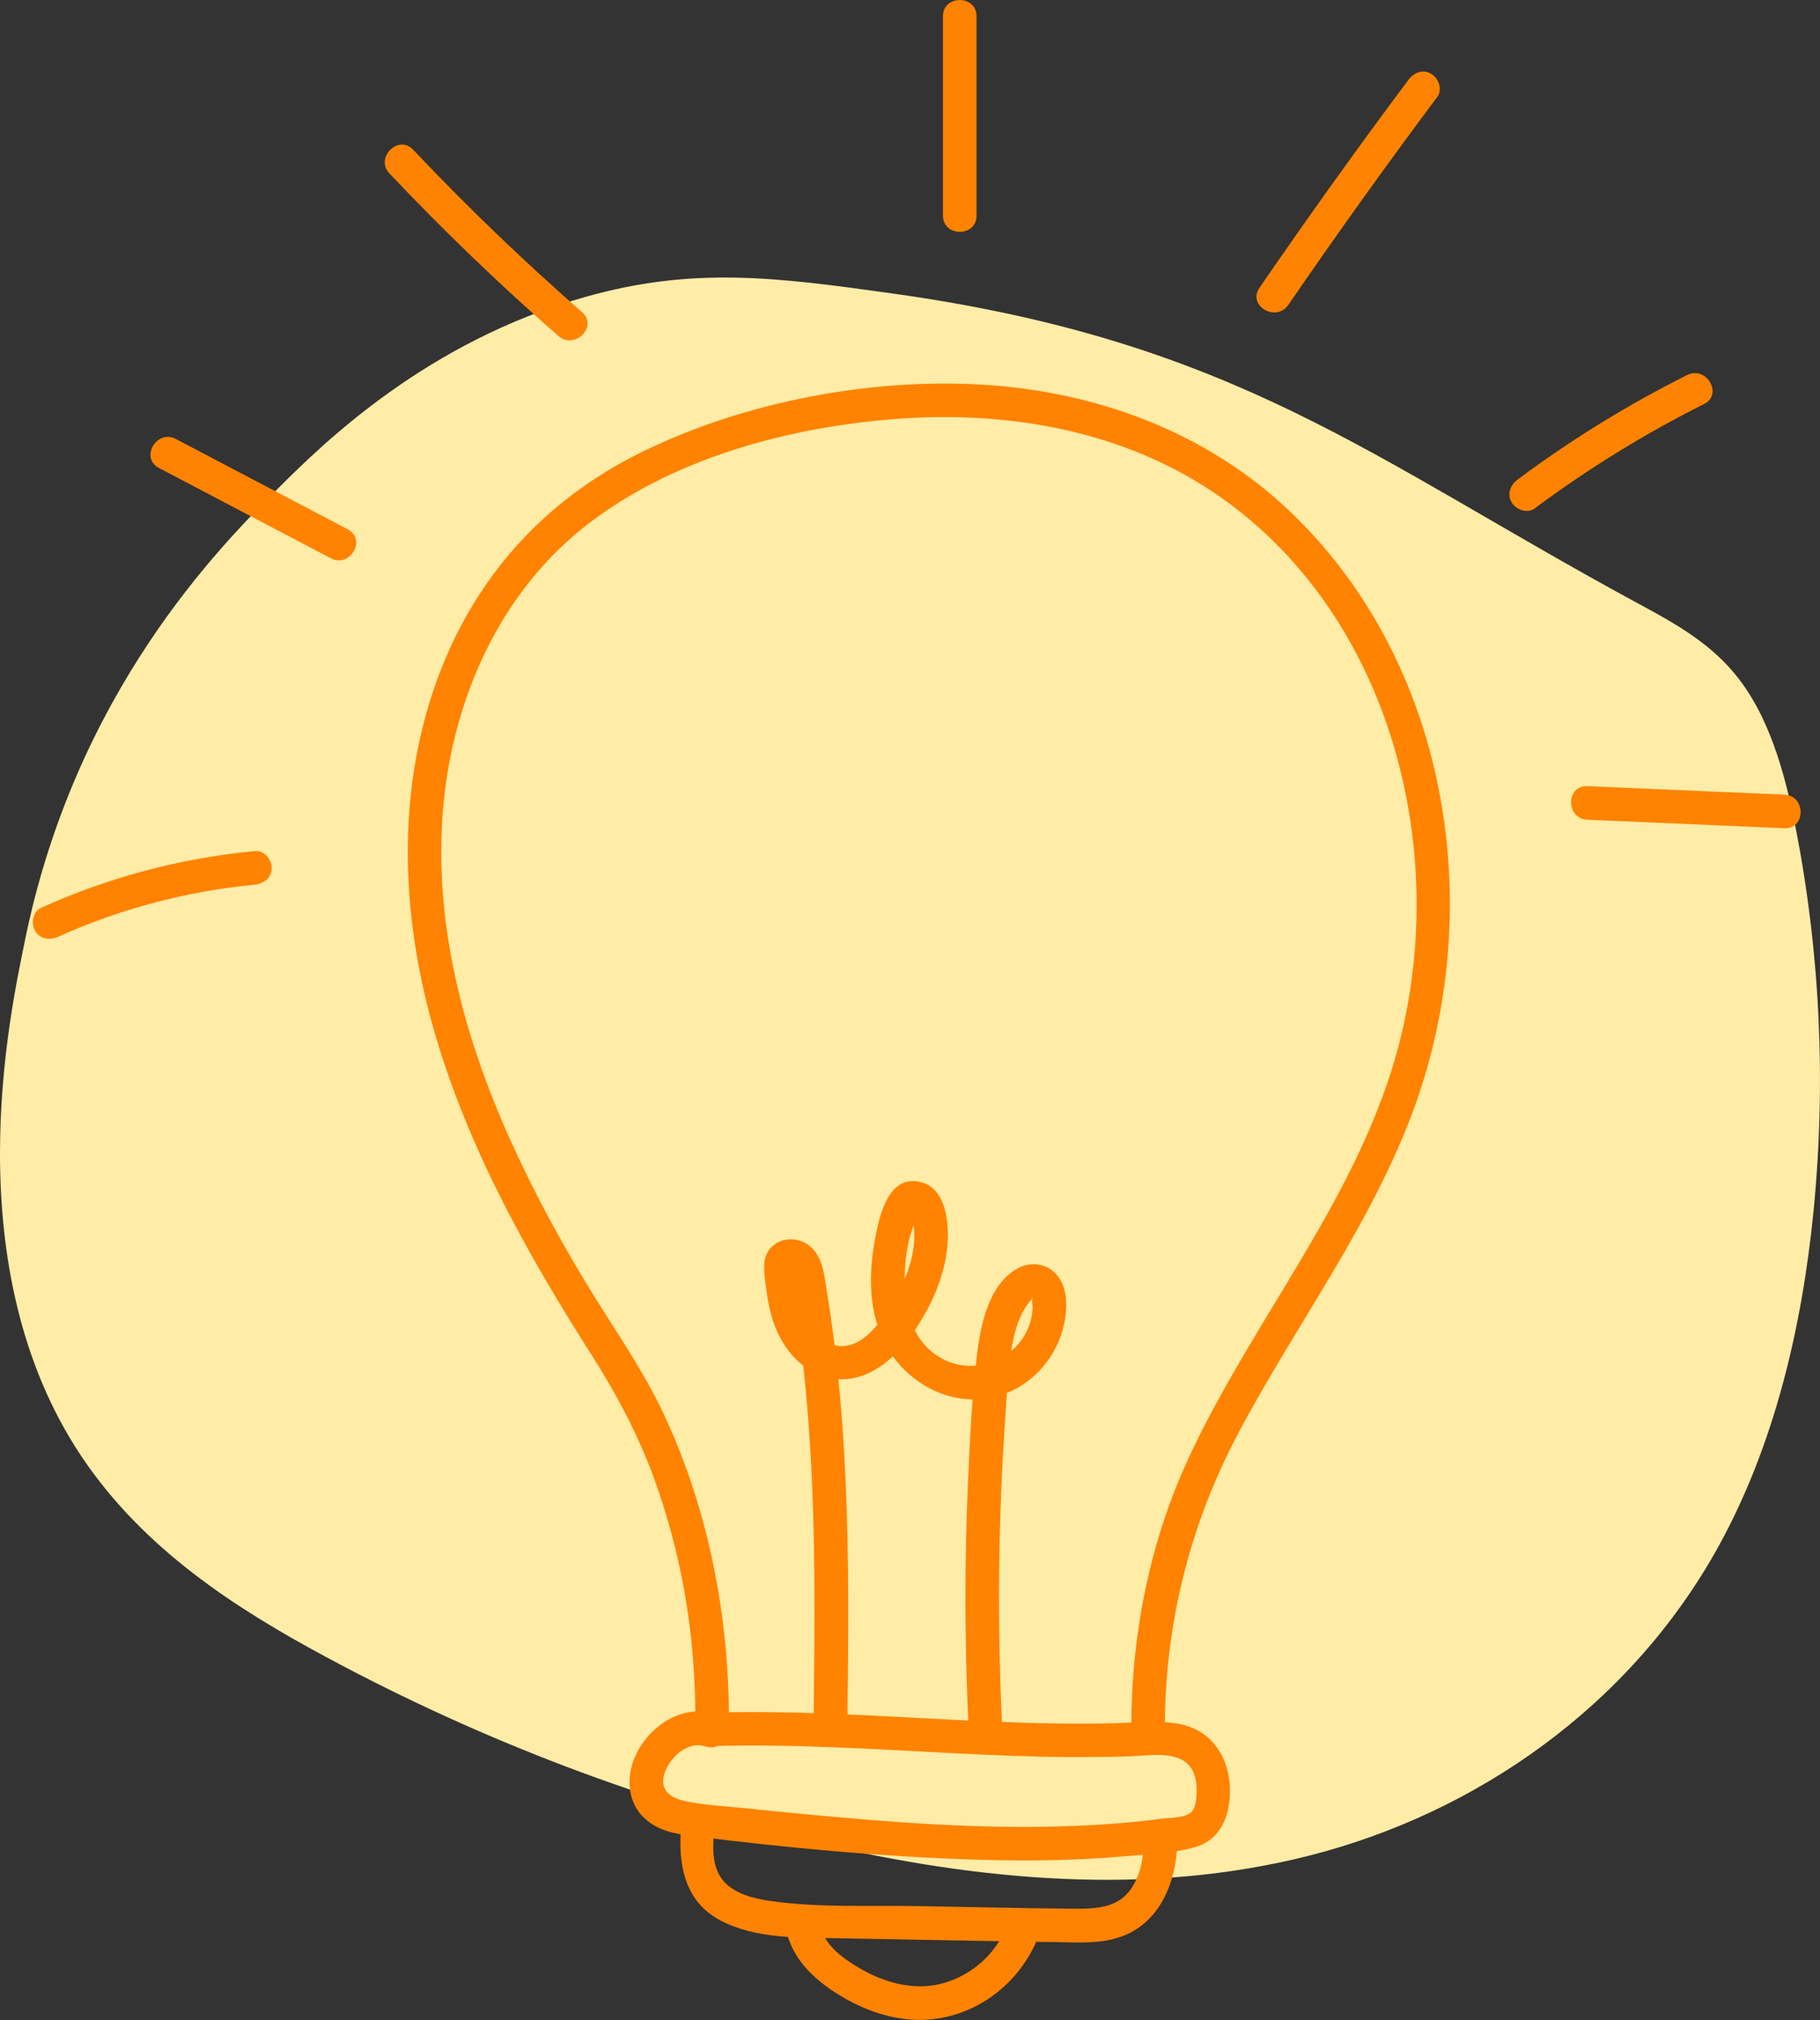 <?xml version="1.0" encoding="UTF-8"?>
<svg id="Calque_1" data-name="Calque 1" xmlns="http://www.w3.org/2000/svg" viewBox="0 0 162.61 180.43">
  <rect x="0" y="0" width="162.61" height="180.43" fill="#333333" stroke="none"/>
  <defs>
    <style>
      .cls-1 {
        fill: #ffeca7;
      }

      .cls-1, .cls-2 {
        stroke-width: 0px;
      }

      .cls-2 {
        fill: #ff8300;
      }
    </style>
  </defs>
  <path class="cls-1" d="M24.83,43.64c-5.1,5.1-18.14,18.13-22.65,40.6-1.2,5.98-6.34,28.89,5.18,45.97,5.5,8.15,13.58,13.39,21.7,17.76,13.98,7.53,28.76,13.13,43.93,16.65,14.49,3.37,29.61,4.82,44.14,1.09,14.54-3.73,28.51-13.14,36.51-27.76,4.88-8.92,7.36-19.34,8.39-29.76,1.13-11.37.6-22.92-1.55-34.02-1-5.16-2.45-10.44-5.65-14.18-2.35-2.76-5.46-4.46-8.5-6.1-23.89-12.94-35.85-23.35-66.42-27.65-10.67-1.5-18-2.44-27.68.3-14.07,3.98-23.27,12.97-27.41,17.11Z"/>
  <g>
    <path class="cls-2" d="M65.13,154.09c.05-9.59-1.8-19.27-5.91-27.96-1.69-3.56-3.92-6.8-6-10.14-2.84-4.56-5.43-9.29-7.64-14.2-4.25-9.43-6.98-19.81-5.93-30.22.94-9.29,4.98-18.4,12.35-24.34,7.82-6.29,18.64-9.16,28.49-9.84,10.02-.69,20.33,1.2,28.65,7.08,15.13,10.7,20.36,31.33,15.88,48.71-2.73,10.59-9.07,19.52-14.48,28.85-2.3,3.97-4.49,8.04-6.06,12.37-1.73,4.78-2.78,9.78-3.2,14.85-.16,1.93-.22,3.88-.2,5.82s3.02,1.93,3,0c-.12-9.47,2.1-18.62,6.52-26.98,5.18-9.8,12.01-18.77,15.8-29.26,6.52-18.04,2.95-39.86-11.3-53.29-7.35-6.93-17-10.5-27-11.16s-21.38,1.41-30.72,5.98-15.68,12.11-18.8,21.74c-3.19,9.82-2.59,20.41.28,30.23,2.99,10.25,8.21,19.61,13.91,28.56,2.34,3.67,4.34,7.42,5.8,11.53,1.79,5.04,2.91,10.3,3.34,15.63.16,2.01.23,4.02.22,6.03s2.99,1.93,3,0h0Z"/>
    <path class="cls-2" d="M63.43,155.97c7.25-.22,14.49.26,21.73.63,3.54.18,7.07.33,10.62.35,1.73,0,3.46-.01,5.18-.07,1.41-.05,3.09-.35,4.43.21,1.22.5,1.55,1.72,1.52,2.94-.01.53-.05,1.41-.45,1.81-.56.57-1.91.51-2.64.61-3.45.45-6.93.66-10.41.72-7.06.12-14.11-.43-21.14-1.09-1.91-.18-3.82-.37-5.73-.57-1.76-.18-3.59-.26-5.32-.63-1.46-.32-2.41-1.1-1.77-2.69.55-1.36,2.06-2.7,3.59-2.19,1.83.62,2.62-2.28.8-2.89-3.26-1.09-6.68,1.7-7.44,4.8-.39,1.6-.07,3.32,1.16,4.48s2.79,1.42,4.33,1.61c8.5,1.07,17.11,1.87,25.68,2.12,4.29.13,8.59.07,12.87-.31,2.06-.18,4.36-.26,6.35-.82,1.67-.47,2.65-1.85,2.96-3.51.63-3.38-.83-6.87-4.48-7.51-1.83-.32-3.7-.1-5.55-.05-2.22.06-4.44.05-6.66,0-9.88-.22-19.74-1.24-29.63-.94-1.93.06-1.93,3.06,0,3h0Z"/>
    <path class="cls-2" d="M60.86,162.93c-.29,3.41.18,6.84,3.49,8.6,3.13,1.66,7.01,1.54,10.45,1.6,4.38.08,8.77.16,13.15.24,2.11.04,4.23.08,6.34.1,1.88.03,3.89.18,5.7-.42,3.61-1.18,5.11-4.91,5.2-8.44.05-1.93-2.95-1.93-3,0-.04,1.51-.35,3.15-1.33,4.36-1.25,1.56-3.28,1.53-5.11,1.52-4.5-.04-9.01-.15-13.51-.23s-8.91.16-13.25-.44c-1.49-.2-3.26-.59-4.31-1.76-1.23-1.38-.97-3.45-.83-5.14.16-1.92-2.84-1.91-3,0h0Z"/>
    <path class="cls-2" d="M70.35,172.84c.68,2.38,2.53,4.06,4.58,5.33,2.22,1.38,4.84,2.31,7.48,2.25,4.64-.11,8.71-3.18,10.37-7.45.3-.76-.33-1.64-1.05-1.85-.85-.24-1.55.3-1.85,1.05-1.16,2.99-4.27,5.18-7.48,5.25-1.96.04-3.86-.61-5.54-1.58-1.52-.88-3.12-2.04-3.63-3.8-.53-1.85-3.43-1.06-2.89.8h0Z"/>
    <path class="cls-2" d="M14.2,41.8c5.12,2.69,10.24,5.38,15.36,8.07,1.71.9,3.23-1.69,1.51-2.59-5.12-2.69-10.24-5.38-15.36-8.07-1.71-.9-3.23,1.69-1.51,2.59h0Z"/>
    <path class="cls-2" d="M84.25,1.45v17.81c0,1.93,3,1.93,3,0V1.45c0-1.93-3-1.93-3,0h0Z"/>
    <path class="cls-2" d="M137.11,45.42c4.77-3.55,9.83-6.67,15.14-9.33,1.73-.86.21-3.45-1.51-2.59-5.31,2.66-10.38,5.78-15.14,9.33-.65.48-.98,1.3-.54,2.05.37.64,1.4,1.02,2.05.54h0Z"/>
    <path class="cls-2" d="M34.8,15.5c4.8,5.07,9.83,9.92,15.09,14.51,1.45,1.27,3.58-.85,2.12-2.12-5.26-4.6-10.29-9.44-15.09-14.51-1.33-1.41-3.45.72-2.12,2.12h0Z"/>
    <path class="cls-2" d="M115.11,27.23c4.31-6.28,8.75-12.48,13.31-18.58.49-.65.11-1.68-.54-2.05-.77-.45-1.57-.11-2.05.54-4.56,6.1-9,12.3-13.31,18.58-1.09,1.6,1.5,3.1,2.59,1.51h0Z"/>
    <path class="cls-2" d="M141.82,73.22c5.87.25,11.74.51,17.61.76,1.93.08,1.93-2.92,0-3-5.87-.25-11.74-.51-17.61-.76-1.93-.08-1.93,2.92,0,3h0Z"/>
    <path class="cls-2" d="M22.78,76.02c-6.63.63-13.04,2.33-19.11,5.07-.74.33-.92,1.41-.54,2.05.44.76,1.31.87,2.05.54,5.55-2.5,11.53-4.08,17.6-4.66.81-.08,1.5-.63,1.5-1.5,0-.75-.69-1.58-1.5-1.5h0Z"/>
    <path class="cls-2" d="M75.7,154.52c.17-13.11.31-26.29-1.84-39.27-.21-1.28-.32-2.76-1.28-3.74-.9-.93-2.46-1.11-3.48-.27-.96.79-.89,1.95-.75,3.06.18,1.47.39,2.94.95,4.32.93,2.3,2.84,4.32,5.42,4.56s4.79-1.45,6.31-3.4c1.71-2.2,3.09-4.93,3.52-7.7.32-2.04.28-5.87-2.31-6.5-2.89-.7-3.68,3.06-4.05,5.06-.53,2.86-.61,5.84.51,8.57,2.03,4.96,8.07,7.59,12.79,4.4,2.06-1.4,3.43-3.68,3.72-6.15.13-1.16.06-2.42-.64-3.4-.84-1.18-2.41-1.45-3.66-.76-2.6,1.44-3.31,5.12-3.63,7.79-.44,3.63-.61,7.32-.78,10.98-.34,7.54-.32,15.1.06,22.65.1,1.92,3.1,1.93,3,0-.47-9.51-.39-19.05.29-28.54.15-2.16.22-4.39.68-6.51.2-.93.48-1.84.96-2.67.24-.4.51-.85.93-1.09-.52.3-.06-.29-.19.2-.04.17.03.46.03.63-.09,3.85-4.23,6.34-7.71,4.8-4.04-1.8-4.12-7.09-3.34-10.75.05-.25.72-2.25.68-2.29-.73-.82-.24,1.17-.25,1.09.08.55.07,1.15,0,1.71-.23,2.06-1.23,4.05-2.34,5.77-.85,1.32-2.18,3.03-3.88,3.16-1.92.15-3.12-1.79-3.59-3.38-.28-.96-.43-1.96-.54-2.95,0-.05-.01-.48-.05-.52l-.41.12c-.43-.02-.52.12-.28.42,0,.52.23,1.15.32,1.66.4,2.35.72,4.7.97,7.07,1.12,10.59.98,21.25.84,31.88-.03,1.93,2.97,1.93,3,0h0Z"/>
  </g>
</svg>